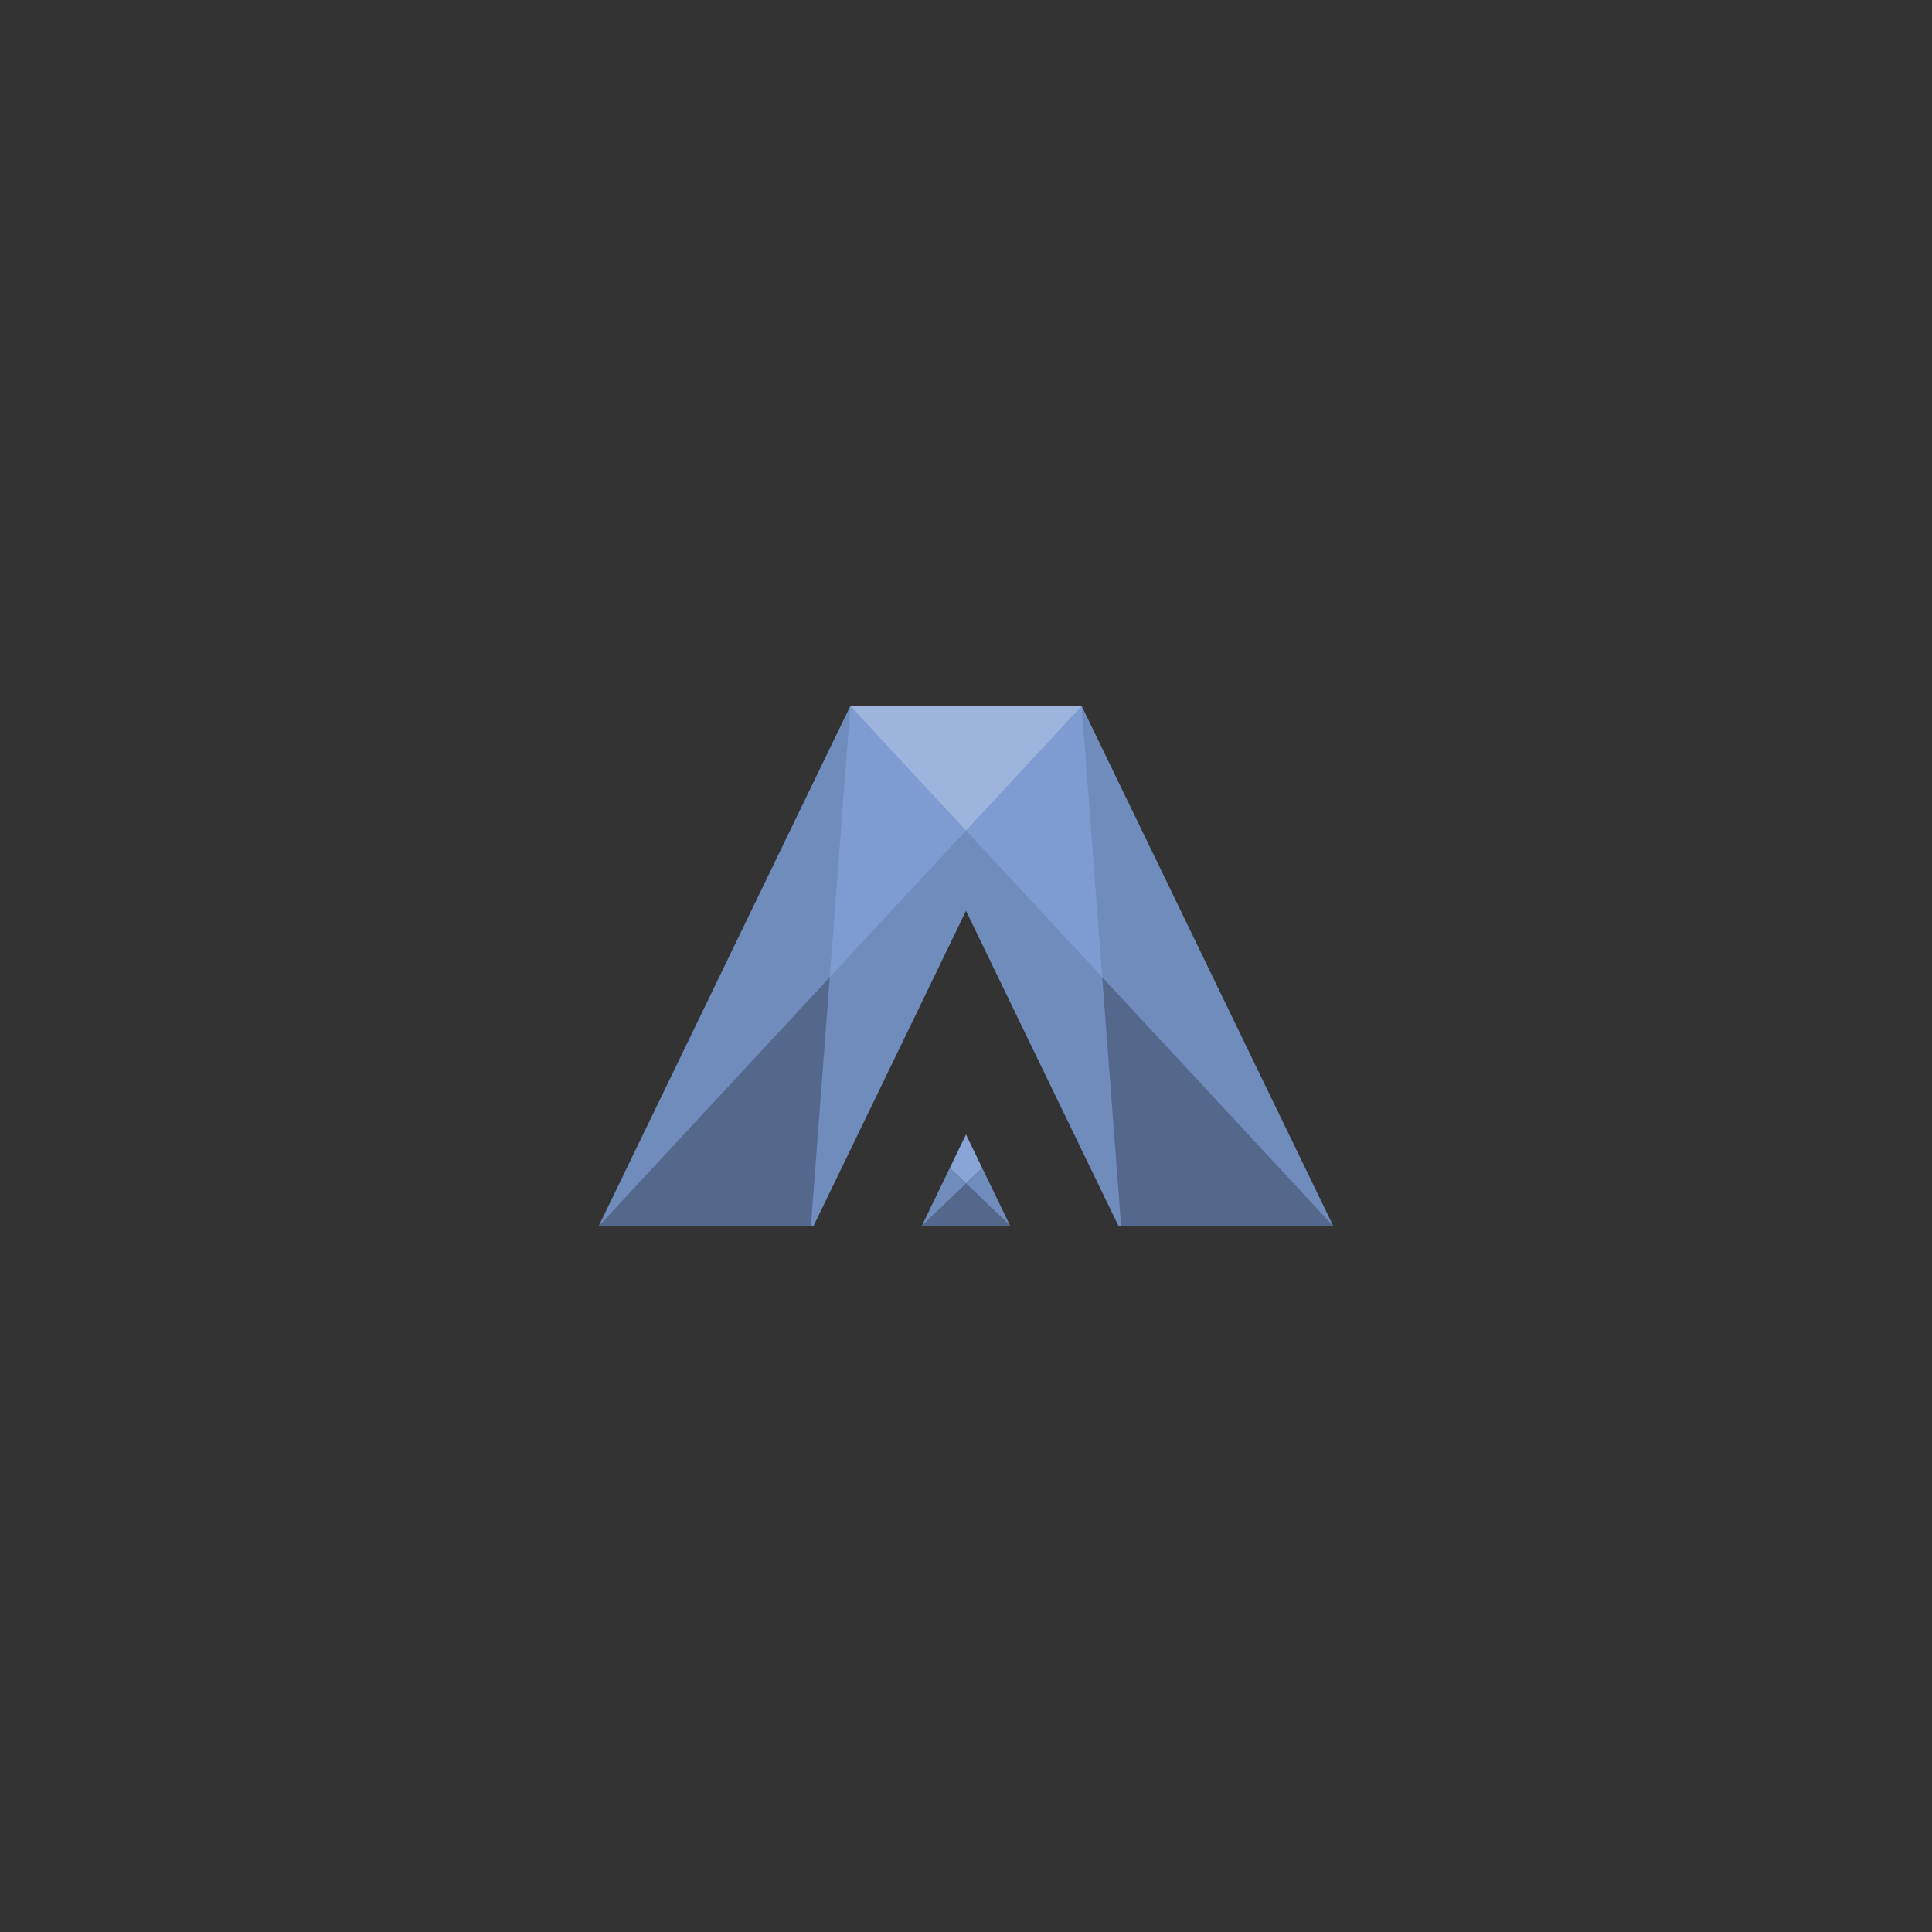 <svg xmlns="http://www.w3.org/2000/svg" xml:space="preserve" id="svg2" width="192" height="192" version="1.1">
  <rect width="100%" height="100%" fill="#333333" stroke="none"/>
  <g id="layer1" transform="translate(0 -860.362)">
    <rect width="100%" height="100%" id="circle444" y="860,362"
      style="fill:#fff;fill-opacity:1;fill-rule:evenodd;stroke:none;stroke-opacity:1" />
    <path id="path15416" d="M84.506 930.52 59.5 982.205h73l-25.006-51.685zM96 950.88l15.155 31.324h-30.31Z"
      style="fill:#708cbd;fill-opacity:1;fill-rule:evenodd;stroke-width:12.825;stroke-linecap:square;stroke-dashoffset:6;paint-order:stroke fill markers;stop-color:#000" />
    <path id="path15418" d="m96 973.106-1.618 3.344L96 977.997l1.618-1.547z"
      style="fill:#89a4d6;fill-opacity:1;fill-rule:evenodd;stroke-width:1.547;stroke-linecap:square;stroke-dashoffset:6;paint-order:stroke fill markers;stop-color:#000" />
    <path id="path15420" d="m132.5 982.205-22.962-24.728 1.875 24.728z"
      style="fill:#54688c;fill-opacity:1;fill-rule:evenodd;stroke-width:14.714;stroke-linecap:square;stroke-dashoffset:6;paint-order:stroke fill markers;stop-color:#000" />
    <path id="path15422" d="m59.5 982.205 22.962-24.728-1.875 24.728z"
      style="fill:#54688c;fill-opacity:1;fill-rule:evenodd;stroke-width:14.714;stroke-linecap:square;stroke-dashoffset:6;paint-order:stroke fill markers;stop-color:#000" />
    <path id="path15424" d="m82.462 957.477 2.044-26.958h22.988l2.044 26.958L96 942.897z"
      style="fill:#7e9cd2;fill-opacity:1;fill-rule:evenodd;stroke-width:14.714;stroke-linecap:square;stroke-dashoffset:6;paint-order:stroke fill markers;stop-color:#000" />
    <path id="path15426" d="m96 977.997 4.403 4.208-2.785-5.755z"
      style="fill:#708cbd;fill-opacity:1;fill-rule:evenodd;stroke-width:14.714;stroke-linecap:square;stroke-dashoffset:6;paint-order:stroke fill markers;stop-color:#000" />
    <path id="path15428" d="M91.598 982.205h8.805L96 977.997z"
      style="fill:#54688c;fill-opacity:1;fill-rule:evenodd;stroke-width:14.714;stroke-linecap:square;stroke-dashoffset:6;paint-order:stroke fill markers;stop-color:#000" />
    <path id="path15430" d="m96 977.997-4.402 4.208 2.784-5.755z"
      style="fill:#708cbd;fill-opacity:1;fill-rule:evenodd;stroke-width:14.714;stroke-linecap:square;stroke-dashoffset:6;paint-order:stroke fill markers;stop-color:#000" />
    <path id="path15432" d="M84.506 930.52 96 942.897l11.494-12.379z"
      style="fill:#fefefe;fill-opacity:.25;fill-rule:evenodd;stroke-width:14.714;stroke-linecap:square;stroke-dashoffset:6;paint-order:stroke fill markers;stop-color:#000" />
  </g>
  <style id="style853" type="text/css">
    .st0 {
      fill: #fff
    }
  </style>
</svg>
